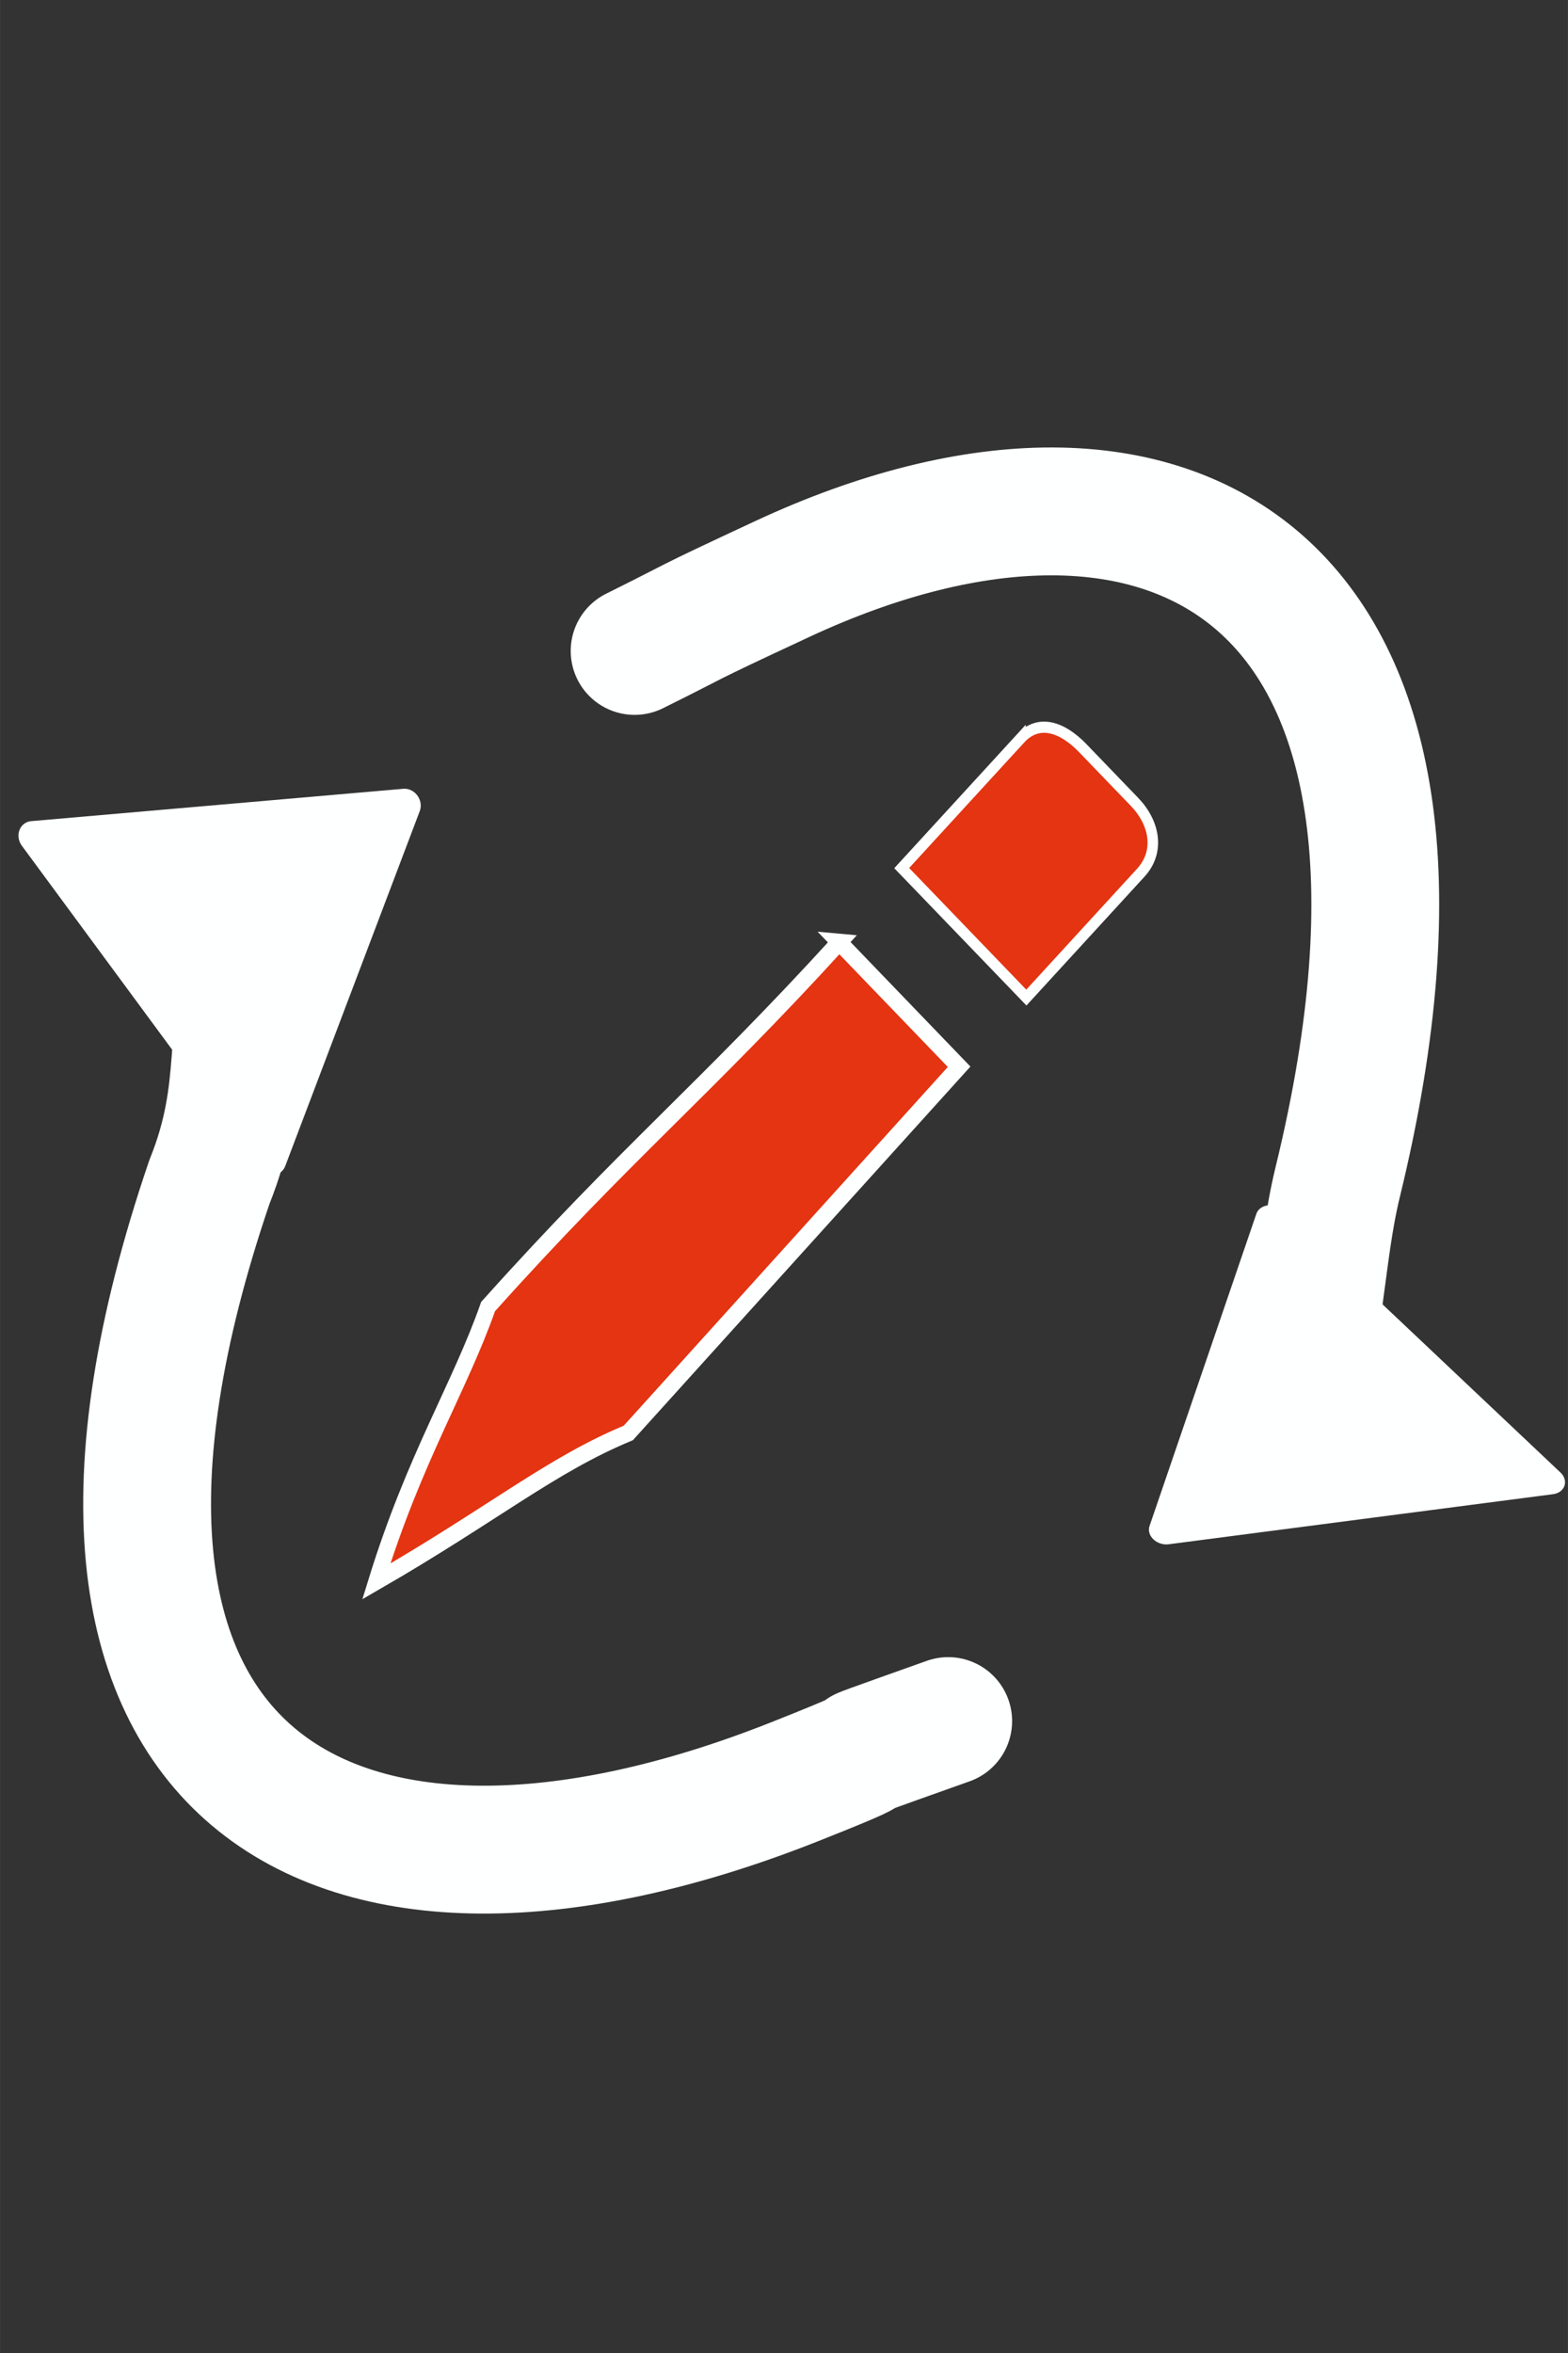 <?xml version="1.0" encoding="UTF-8" standalone="no"?>
<svg
   xmlns:dc="http://purl.org/dc/elements/1.1/"
   xmlns:cc="http://creativecommons.org/ns#"
   xmlns:rdf="http://www.w3.org/1999/02/22-rdf-syntax-ns#"
   xmlns:svg="http://www.w3.org/2000/svg"
   xmlns="http://www.w3.org/2000/svg"
   xmlns:sodipodi="http://sodipodi.sourceforge.net/DTD/sodipodi-0.dtd"
   xmlns:inkscape="http://www.inkscape.org/namespaces/inkscape"
   id="svg8"
   version="1.1"
   viewBox="0 0 10.583 15.875"
   height="60"
   width="40">
  <rect x="0" y="0" width="10.583" height="15.875" fill="#333333" stroke="none"/>
  <g transform="translate(-64.067,-191.75)">
    <g
       transform="matrix(0.069,0,0,0.069,60.734,189.761)"
       id="g920">
      <path
         inkscape:label="path833"
         id="path833"
         style="display:inline;fill:none;stroke:#feffff;stroke-width:12.503;stroke-linecap:round;stroke-linejoin:round;stroke-miterlimit:4;stroke-dasharray:none;stroke-opacity:1"
         d="m 68.792,144.387 c 3.772,-9.36 1.544,-14.878 4.337,-21.48 M 110.38,92.474 c 6.925,-3.433 3.848,-2.101 14.466,-7.043 37.536,-17.472 68.957,-1.07 54.314,58.956 -1.806,7.402 -1.544,14.878 -4.337,21.48 m -33.768,31.244 c -16.659,5.925 -0.881,0.329 -15.049,5.942 -44.731,17.723 -77.39,0.484 -57.215,-58.666"
         />
      <path
         style="fill:#feffff;fill-opacity:1;stroke:#feffff;stroke-width:1.08;stroke-linecap:round;stroke-linejoin:round;stroke-miterlimit:4;stroke-dasharray:none;stroke-opacity:1"
         id="path836"
         d="m 83.298,124.488 -7.864,-10.97 13.433,-1.326 z"
         transform="matrix(2.726,0.045,0.165,2.842,-172.78,-215.366)" />
      <path
         transform="matrix(-2.842,0.125,-0.437,-2.427,463.83,439.706)"
         d="m 83.298,124.488 -7.864,-10.97 13.433,-1.326 z"
         id="path836-3"
         style="fill:#feffff;fill-opacity:1;stroke:#feffff;stroke-width:1.08;stroke-linecap:round;stroke-linejoin:round;stroke-miterlimit:4;stroke-dasharray:none;stroke-opacity:1"
         />
      <g
         style="fill:#feffff;fill-opacity:1;stroke:#feffff;stroke-opacity:1"
         id="g894"
         transform="matrix(1.222,-1.333,1.252,1.3,-230.661,106.413)"
         >
        <path
           d="m 153.231,152.985 h -9.506 c -5.6e-4,4.921 1.3e-4,4.66 0,9.738 h 9.158 c 1.555,0 2.418,-1.27 2.418,-2.848 v -4.042 c 0,-1.578 -0.602,-2.848 -2.07,-2.848 z"
           style="fill:#e43412;fill-opacity:1;stroke:#feffff;stroke-width:0.589;stroke-linecap:square;stroke-linejoin:miter;stroke-miterlimit:4;stroke-dasharray:none;stroke-opacity:1"
           id="rect870" />
        <path
           id="rect870-0"
           style="fill:#e43412;fill-opacity:1;stroke:#feffff;stroke-width:0.897;stroke-linecap:square;stroke-linejoin:miter;stroke-miterlimit:4;stroke-dasharray:none;stroke-opacity:1"
           d="m 138.5,153.203 c 0.001,4.732 -3.1e-4,4.482 0,9.366 l -26.676,0.19 c -4.214,-1.915 -8.261,-2.424 -15.417,-4.641 6.14,-3.008 10.544,-3.776 14.691,-5.607 11.19,-0.126 16.513,0.72 27.403,0.693 z"
           />
      </g>
    </g>
  </g>
</svg>
